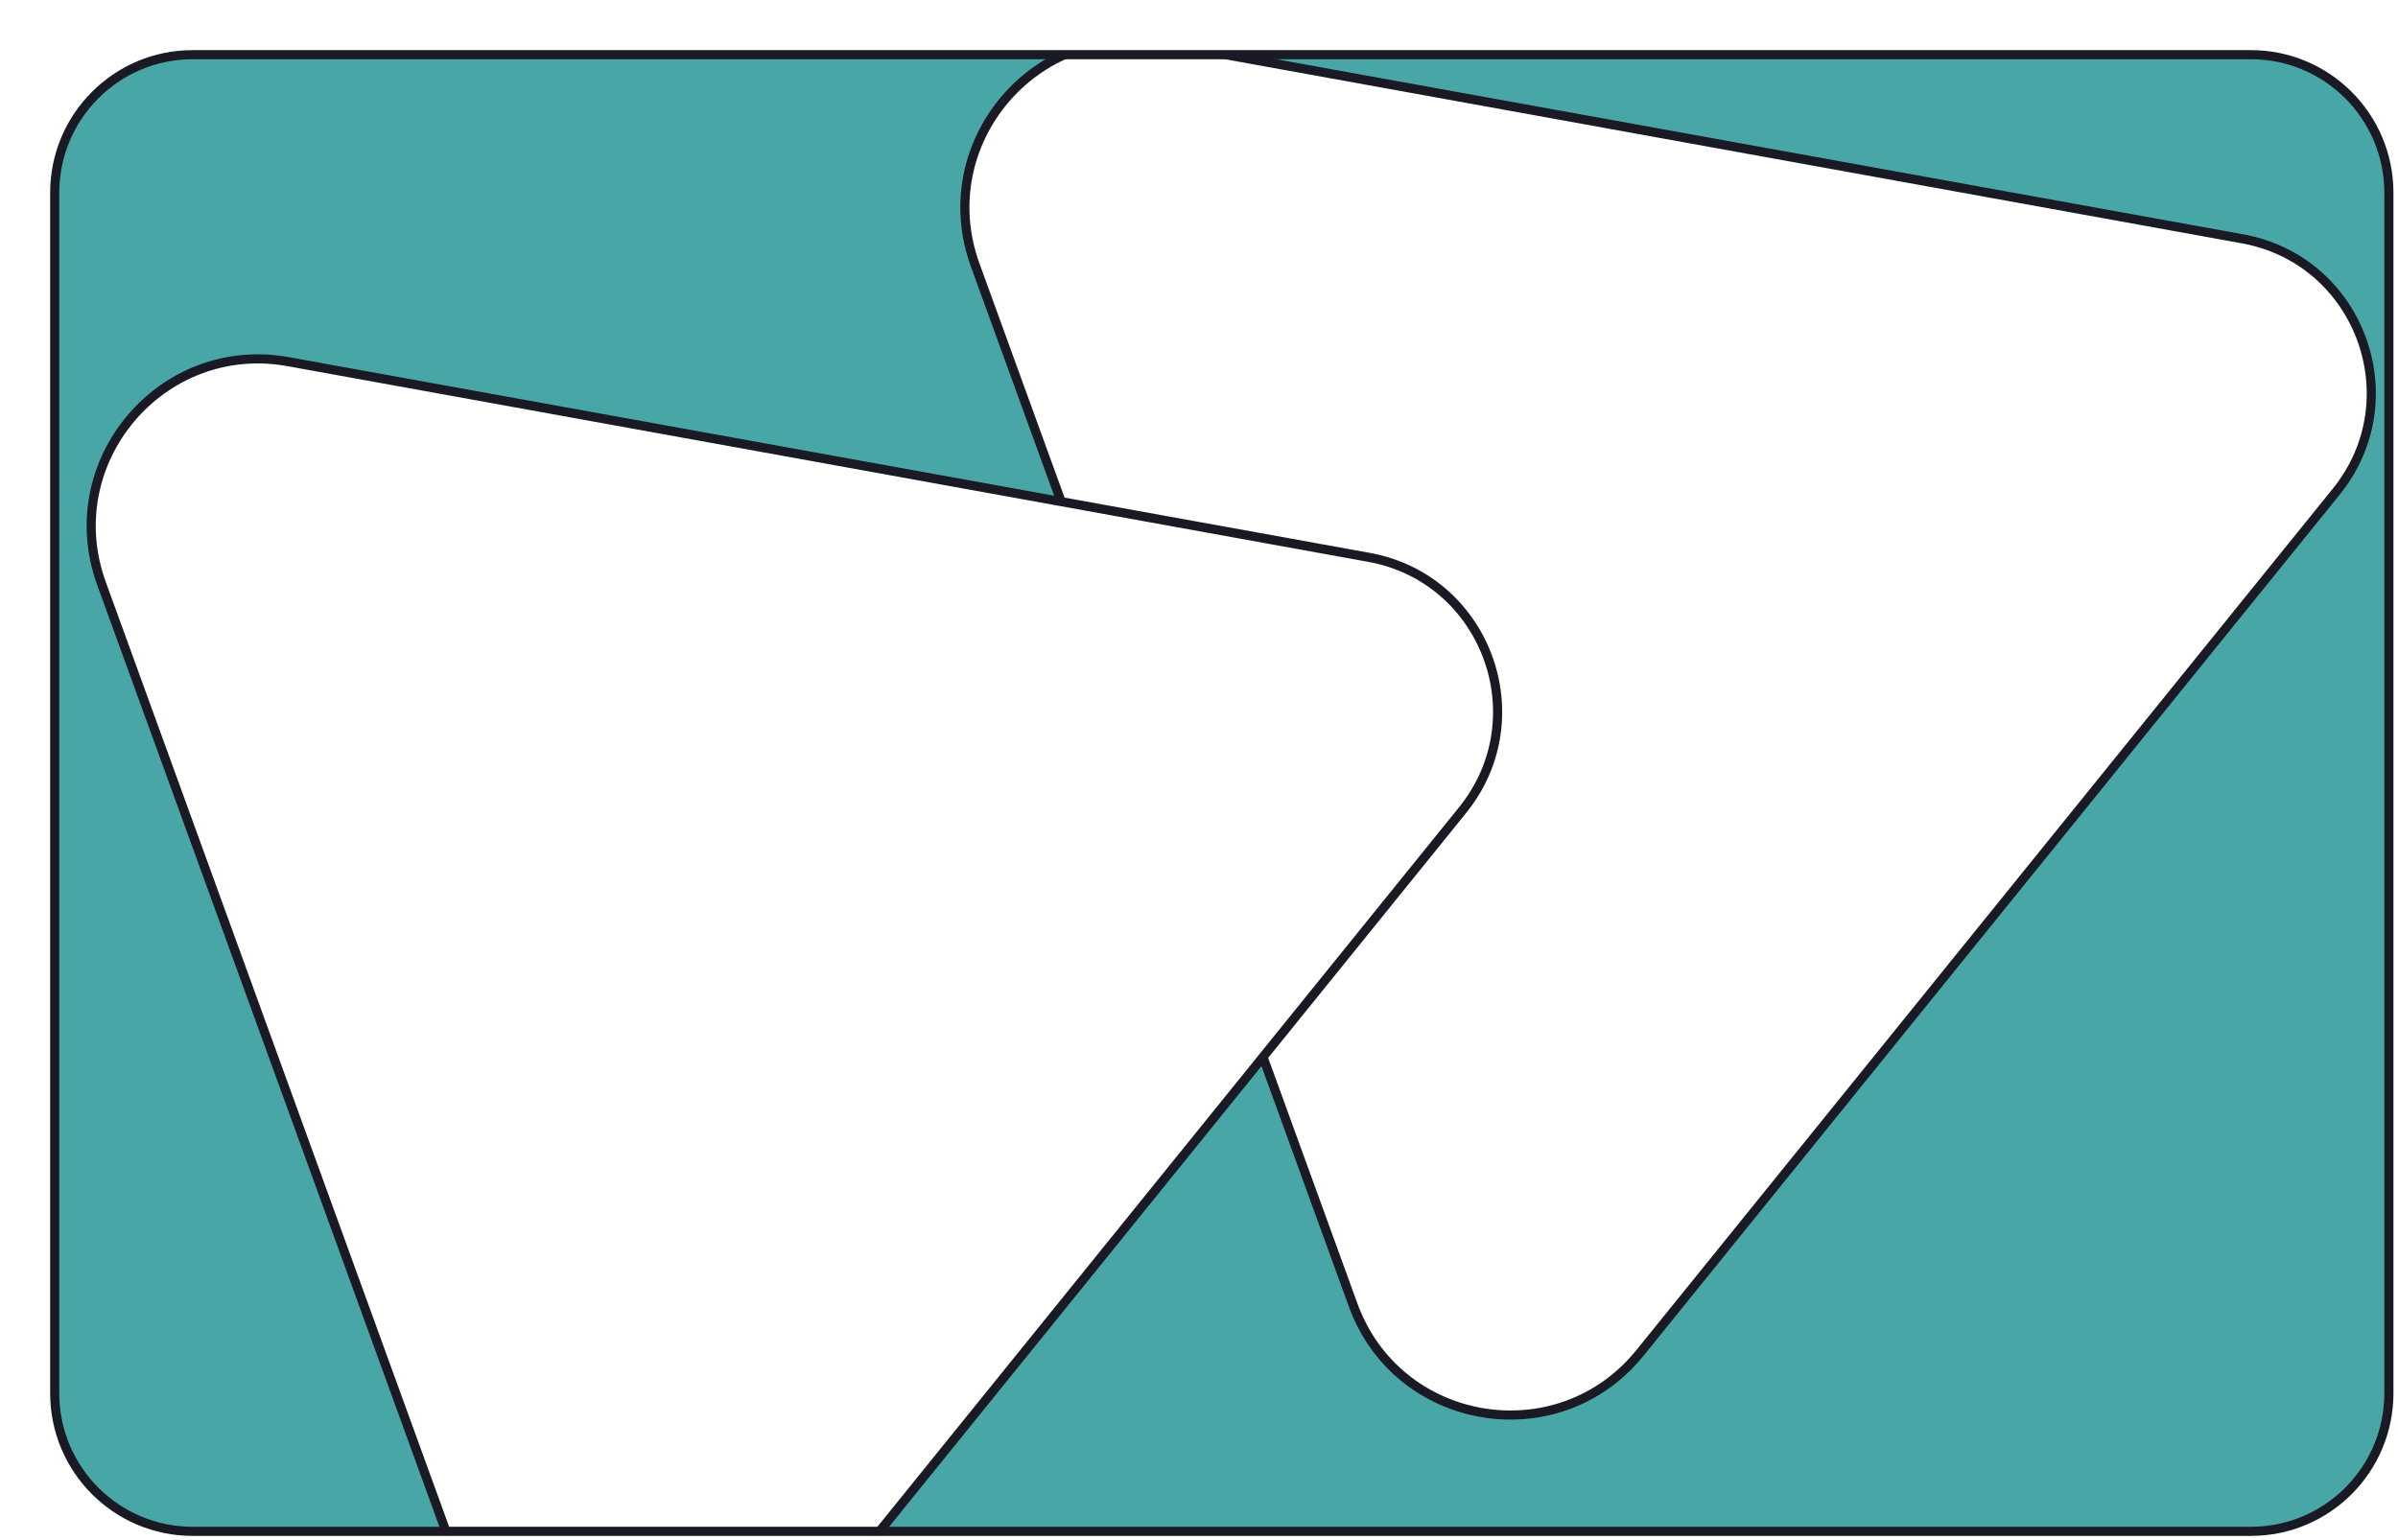<svg width="263" height="169" viewBox="0 0 263 169" fill="none" xmlns="http://www.w3.org/2000/svg">
<g filter="url(#filter0_d_99_52)">
<path d="M241.876 1H16.124C7.771 1 1 7.785 1 16.154V147.846C1 156.215 7.771 163 16.124 163H241.876C250.229 163 257 156.215 257 147.846V16.154C257 7.785 250.229 1 241.876 1Z" fill="#48A6A7"/>
<mask id="mask0_99_52" style="mask-type:luminance" maskUnits="userSpaceOnUse" x="1" y="1" width="256" height="162">
<path d="M241.876 1H16.124C7.771 1 1 7.785 1 16.154V147.846C1 156.215 7.771 163 16.124 163H241.876C250.229 163 257 156.215 257 147.846V16.154C257 7.785 250.229 1 241.876 1Z" fill="white"/>
</mask>
<g mask="url(#mask0_99_52)">
<g filter="url(#filter1_d_99_52)">
<path d="M97.954 20.08L139.397 134.155C144.27 147.576 161.887 150.524 170.858 139.431L247.232 44.931C255.439 34.773 249.78 19.518 236.947 17.2L118.434 -4.265C104.523 -6.785 93.115 6.771 97.954 20.08Z" fill="white"/>
<path d="M97.954 20.08L139.397 134.155C144.27 147.576 161.887 150.524 170.858 139.431L247.232 44.931C255.439 34.773 249.78 19.518 236.947 17.2L118.434 -4.265C104.523 -6.785 93.115 6.771 97.954 20.08Z" stroke="#191A23" stroke-miterlimit="10"/>
</g>
<g filter="url(#filter2_d_99_52)">
<path d="M2.134 55.023L43.577 169.098C48.45 182.519 66.067 185.466 75.038 174.374L151.411 79.874C159.619 69.715 153.96 54.46 141.126 52.143L22.614 30.678C8.691 28.158 -2.705 41.714 2.134 55.023Z" fill="white"/>
<path d="M2.134 55.023L43.577 169.098C48.45 182.519 66.067 185.466 75.038 174.374L151.411 79.874C159.619 69.715 153.96 54.46 141.126 52.143L22.614 30.678C8.691 28.158 -2.705 41.714 2.134 55.023Z" stroke="#191A23" stroke-miterlimit="10"/>
</g>
</g>
<path d="M241.876 1H16.124C7.771 1 1 7.785 1 16.154V147.846C1 156.215 7.771 163 16.124 163H241.876C250.229 163 257 156.215 257 147.846V16.154C257 7.785 250.229 1 241.876 1Z" stroke="#191A23" stroke-miterlimit="10"/>
</g>
<defs>
<filter id="filter0_d_99_52" x="0.5" y="0.5" width="262" height="168" filterUnits="userSpaceOnUse" color-interpolation-filters="sRGB">
<feFlood flood-opacity="0" result="BackgroundImageFix"/>
<feColorMatrix in="SourceAlpha" type="matrix" values="0 0 0 0 0 0 0 0 0 0 0 0 0 0 0 0 0 0 127 0" result="hardAlpha"/>
<feOffset dx="5" dy="5"/>
<feColorMatrix type="matrix" values="0 0 0 0 0 0 0 0 0 0 0 0 0 0 0 0 0 0 1 0"/>
<feBlend mode="normal" in2="BackgroundImageFix" result="effect1_dropShadow_99_52"/>
<feBlend mode="normal" in="SourceGraphic" in2="effect1_dropShadow_99_52" result="shape"/>
</filter>
<filter id="filter1_d_99_52" x="96.322" y="-5.07" width="159.248" height="155.812" filterUnits="userSpaceOnUse" color-interpolation-filters="sRGB">
<feFlood flood-opacity="0" result="BackgroundImageFix"/>
<feColorMatrix in="SourceAlpha" type="matrix" values="0 0 0 0 0 0 0 0 0 0 0 0 0 0 0 0 0 0 127 0" result="hardAlpha"/>
<feOffset dx="4" dy="4"/>
<feColorMatrix type="matrix" values="0 0 0 0 0 0 0 0 0 0 0 0 0 0 0 0 0 0 1 0"/>
<feBlend mode="normal" in2="BackgroundImageFix" result="effect1_dropShadow_99_52"/>
<feBlend mode="normal" in="SourceGraphic" in2="effect1_dropShadow_99_52" result="shape"/>
</filter>
<filter id="filter2_d_99_52" x="0.501" y="29.873" width="159.249" height="155.812" filterUnits="userSpaceOnUse" color-interpolation-filters="sRGB">
<feFlood flood-opacity="0" result="BackgroundImageFix"/>
<feColorMatrix in="SourceAlpha" type="matrix" values="0 0 0 0 0 0 0 0 0 0 0 0 0 0 0 0 0 0 127 0" result="hardAlpha"/>
<feOffset dx="4" dy="4"/>
<feColorMatrix type="matrix" values="0 0 0 0 0 0 0 0 0 0 0 0 0 0 0 0 0 0 1 0"/>
<feBlend mode="normal" in2="BackgroundImageFix" result="effect1_dropShadow_99_52"/>
<feBlend mode="normal" in="SourceGraphic" in2="effect1_dropShadow_99_52" result="shape"/>
</filter>
</defs>
</svg>
